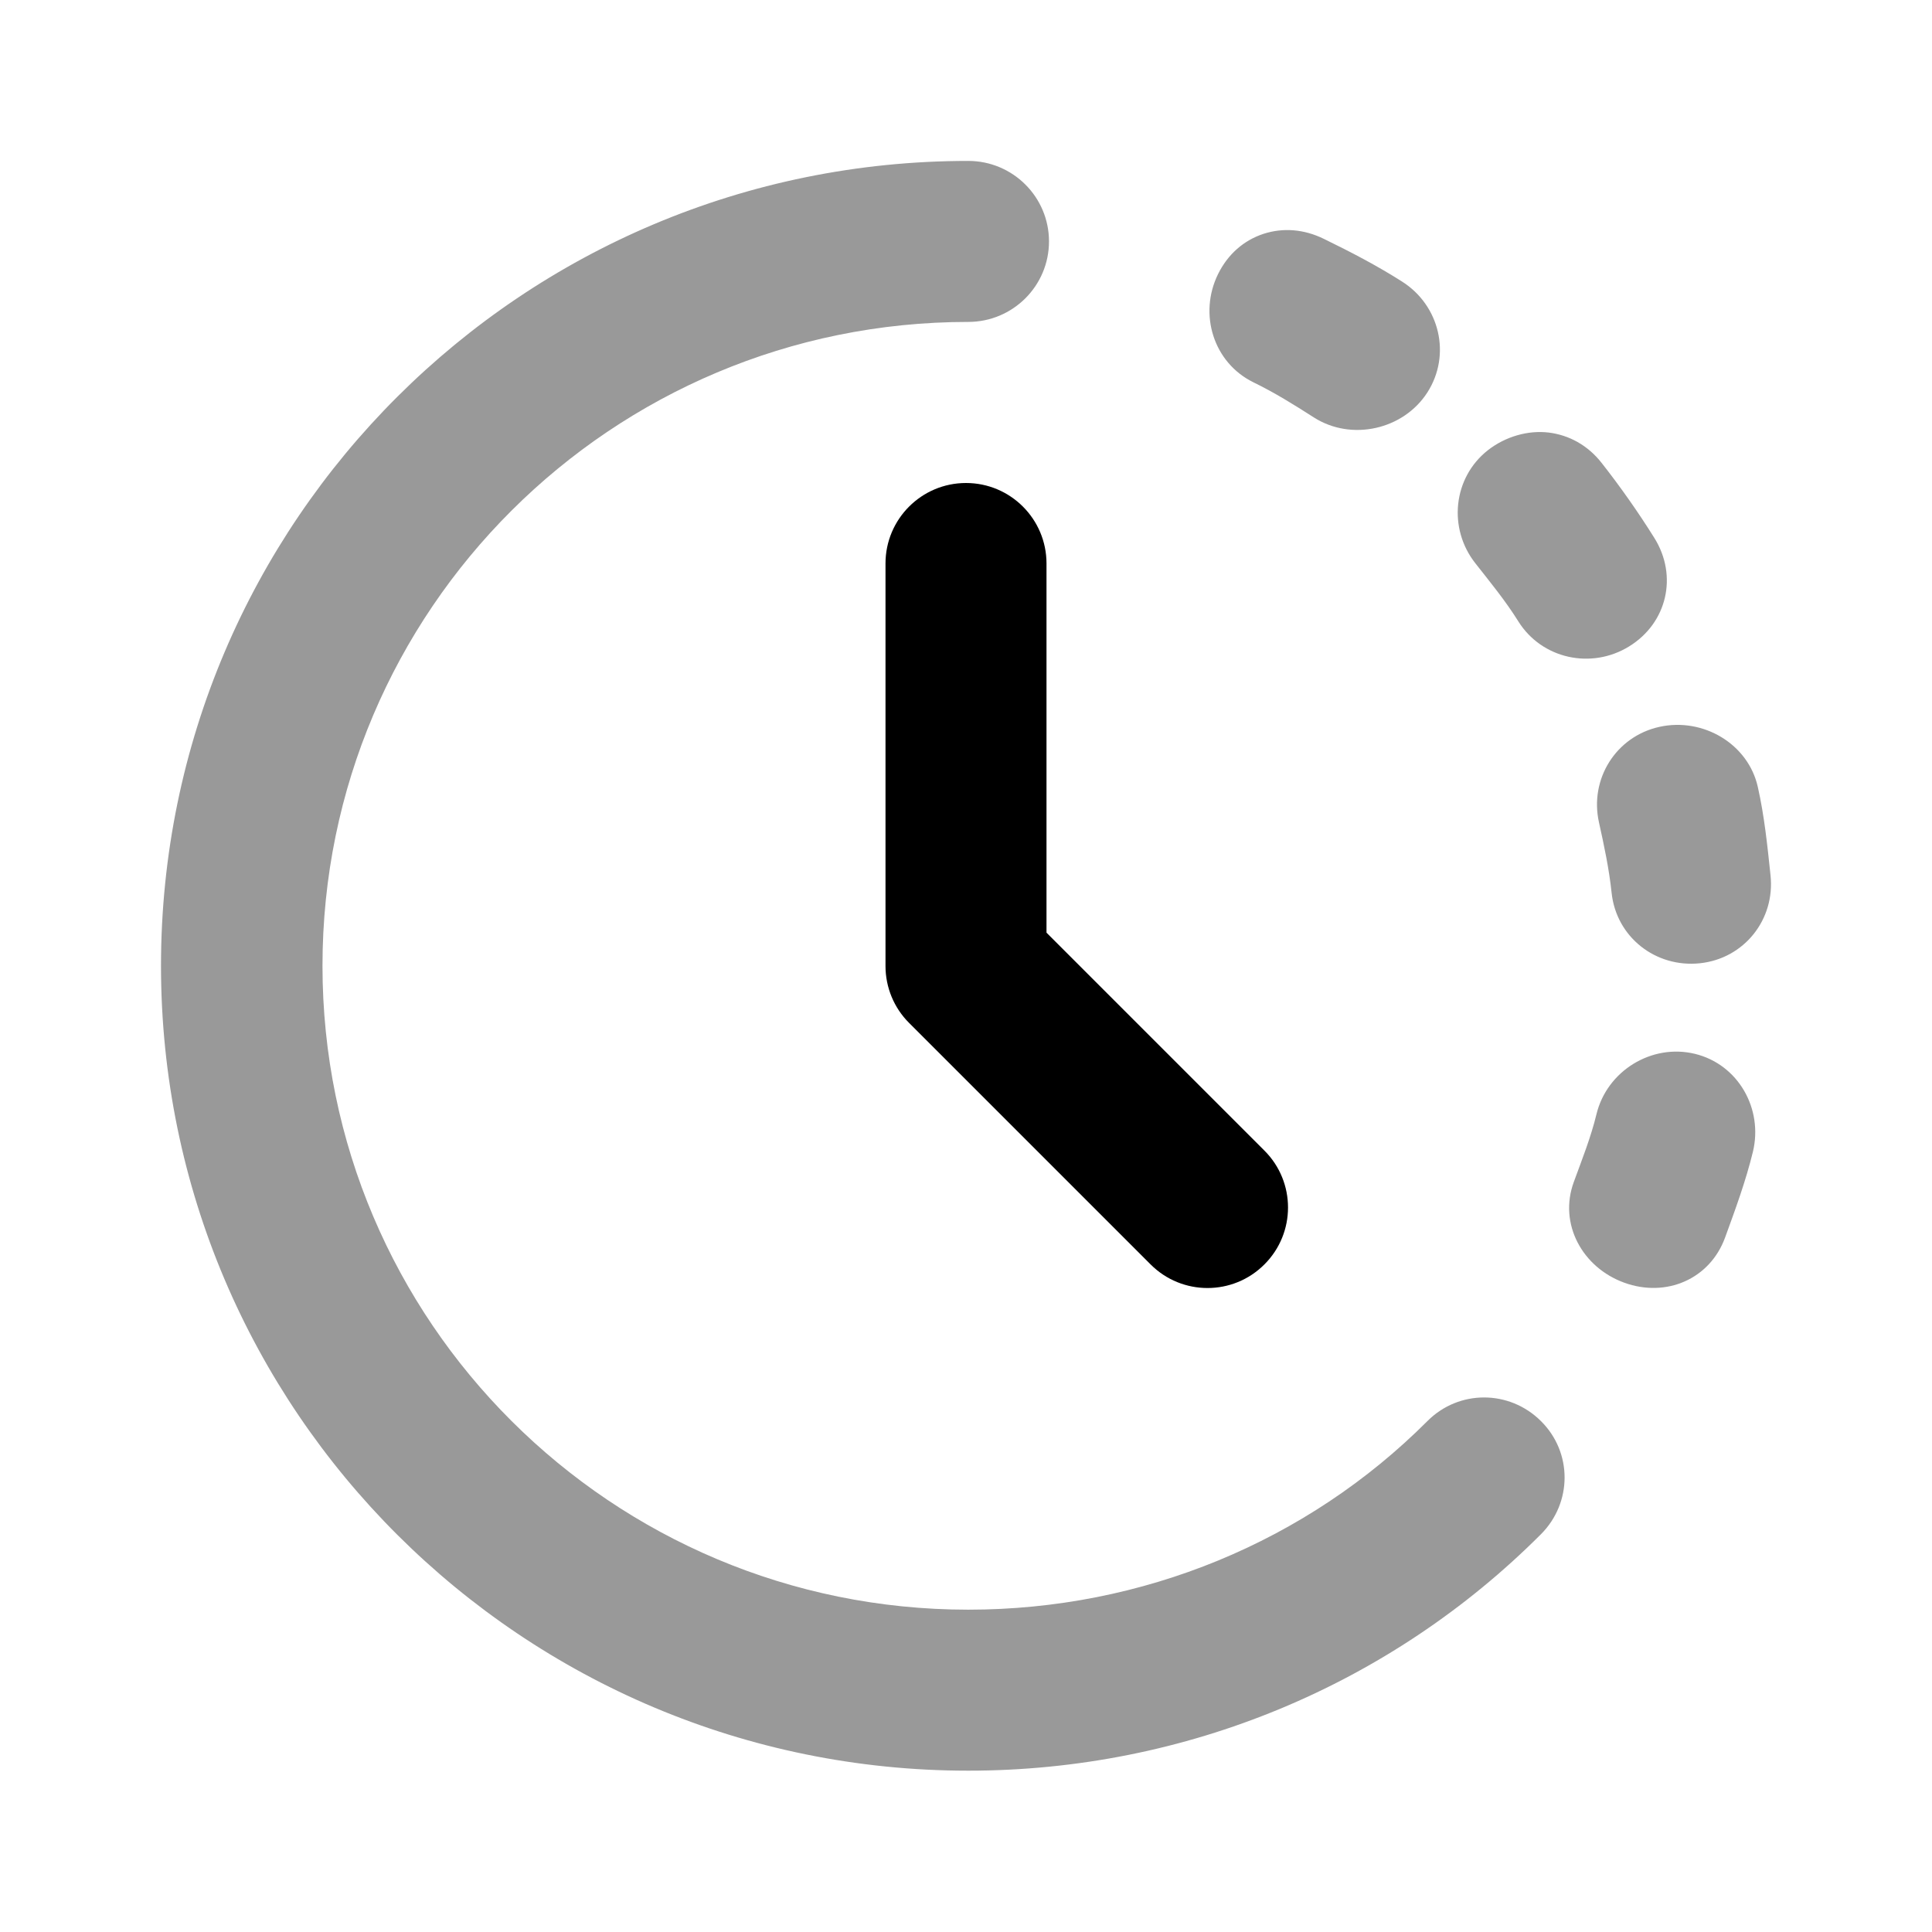 <svg width="24" height="24" viewBox="0 0 24 24" fill="none" xmlns="http://www.w3.org/2000/svg">
<path d="M12.028 1.999C6.49 1.999 2 6.475 2 11.997C2 17.519 6.49 21.996 12.028 21.996C14.731 21.996 17.273 20.93 19.142 19.059C19.533 18.667 19.535 18.042 19.142 17.653C18.75 17.263 18.123 17.261 17.732 17.653C16.236 19.151 14.192 19.996 12.028 19.996C7.598 19.996 4.006 16.415 4.006 11.997C4.006 7.58 7.598 3.999 12.028 3.999C12.582 3.999 13.031 3.551 13.031 2.999C13.031 2.447 12.582 1.999 12.028 1.999ZM15.695 2.905C15.452 2.985 15.253 3.157 15.131 3.405C14.887 3.901 15.073 4.505 15.57 4.749C15.837 4.879 16.072 5.026 16.322 5.186C16.788 5.483 17.434 5.339 17.732 4.874C18.03 4.408 17.885 3.796 17.419 3.499C17.105 3.299 16.781 3.131 16.447 2.968C16.199 2.846 15.939 2.826 15.695 2.905ZM19.236 5.373C18.982 5.343 18.702 5.422 18.484 5.592C18.049 5.933 17.985 6.564 18.328 6.998C18.511 7.231 18.703 7.465 18.86 7.717C19.152 8.186 19.769 8.32 20.239 8.029C20.71 7.738 20.844 7.155 20.553 6.686C20.357 6.371 20.124 6.04 19.894 5.748C19.723 5.531 19.491 5.404 19.236 5.373ZM20.615 9.029C20.074 9.148 19.743 9.677 19.863 10.216C19.927 10.505 19.989 10.796 20.02 11.091C20.078 11.64 20.566 12.024 21.117 11.966C21.667 11.908 22.053 11.422 21.994 10.873C21.955 10.503 21.918 10.14 21.837 9.779C21.718 9.24 21.156 8.91 20.615 9.029ZM21.054 13.091C20.516 12.961 19.962 13.304 19.832 13.841C19.762 14.13 19.651 14.407 19.55 14.684C19.36 15.203 19.656 15.745 20.177 15.934C20.697 16.123 21.241 15.891 21.43 15.372C21.557 15.024 21.687 14.671 21.775 14.309C21.905 13.773 21.592 13.221 21.054 13.091Z" fill="black" fill-opacity="0.4"/>
<path fill-rule="evenodd" clip-rule="evenodd" d="M12 6C12.552 6 13 6.448 13 7V11.586L15.707 14.293C16.098 14.683 16.098 15.317 15.707 15.707C15.317 16.098 14.683 16.098 14.293 15.707L11.293 12.707C11.105 12.52 11 12.265 11 12V7C11 6.448 11.448 6 12 6Z" fill="black"/>
</svg>
